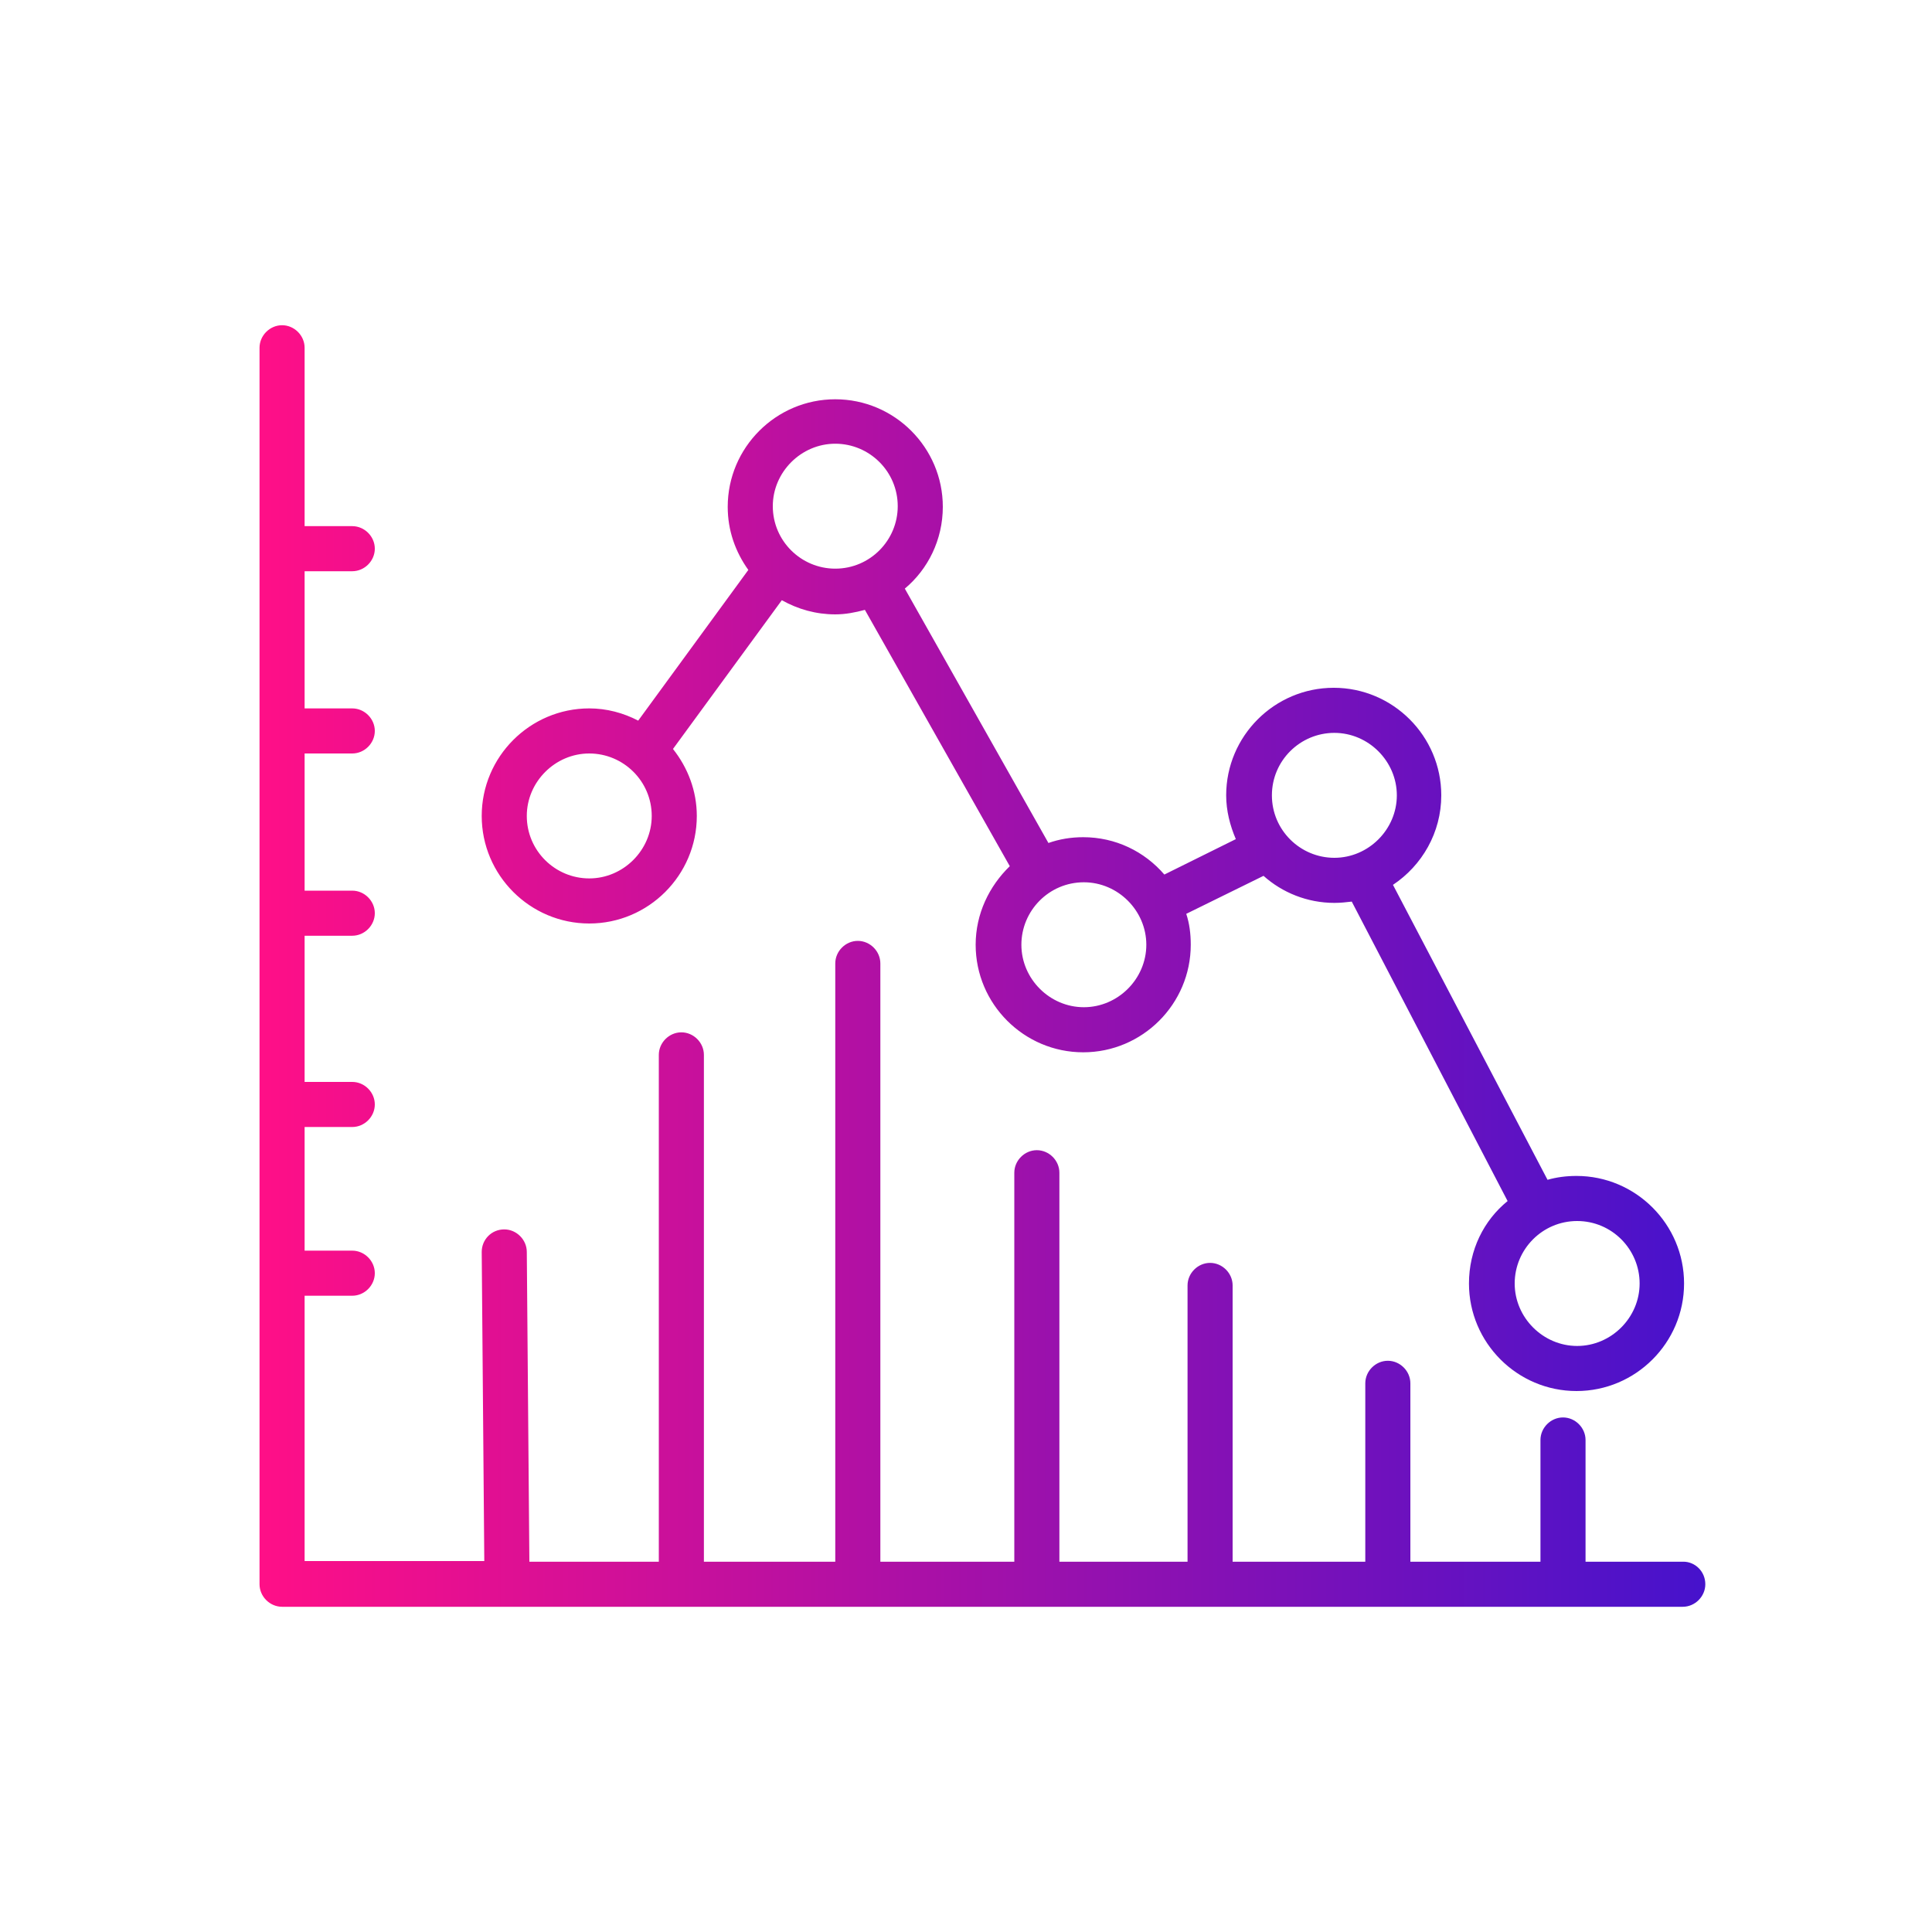 <?xml version="1.0" encoding="utf-8"?>
<!-- Generator: Adobe Illustrator 23.0.3, SVG Export Plug-In . SVG Version: 6.00 Build 0)  -->
<svg version="1.1" id="Layer_1" xmlns="http://www.w3.org/2000/svg" xmlns:xlink="http://www.w3.org/1999/xlink" x="0px" y="0px"
	 viewBox="0 0 300 300" style="enable-background:new 0 0 300 300;" xml:space="preserve">
<style type="text/css">
	.st0{fill:url(#SVGID_1_);}
	.st1{fill:url(#SVGID_2_);}
	.st2{fill:url(#SVGID_3_);}
	.st3{fill:url(#SVGID_4_);}
	.st4{fill:url(#SVGID_5_);}
	.st5{fill:url(#SVGID_6_);}
	.st6{fill:url(#SVGID_7_);}
	.st7{fill:url(#SVGID_8_);}
	.st8{fill:url(#SVGID_9_);}
	.st9{fill:url(#SVGID_10_);}
	.st10{fill:url(#SVGID_11_);}
	.st11{fill:url(#SVGID_12_);}
	.st12{fill:url(#SVGID_13_);}
	.st13{fill:url(#SVGID_14_);}
	.st14{fill:url(#SVGID_15_);}
	.st15{fill:url(#SVGID_16_);}
	.st16{fill:none;stroke:#232323;stroke-width:7;stroke-linecap:round;stroke-miterlimit:10;}
	.st17{fill:none;stroke:#232323;stroke-width:7;stroke-linecap:round;stroke-linejoin:round;stroke-miterlimit:10;}
	.st18{fill:#232323;}
	.st19{fill:none;stroke:#232323;stroke-width:5;stroke-linecap:round;stroke-linejoin:round;stroke-miterlimit:10;}
	.st20{fill:url(#SVGID_17_);}
	.st21{fill:url(#SVGID_18_);}
	.st22{fill:url(#SVGID_19_);}
	.st23{fill:url(#SVGID_20_);}
	.st24{fill:url(#SVGID_21_);}
	.st25{fill:url(#SVGID_22_);}
	.st26{fill:url(#SVGID_23_);}
	.st27{fill:url(#SVGID_24_);}
	.st28{fill:url(#SVGID_25_);}
	.st29{fill:url(#SVGID_26_);}
	.st30{fill:url(#SVGID_27_);}
	.st31{fill:url(#SVGID_28_);}
	.st32{opacity:0.8;}
	.st33{fill:#FFFFFF;}
</style>
<linearGradient id="SVGID_1_" gradientUnits="userSpaceOnUse" x1="40.287" y1="150" x2="264.803" y2="150">
	<stop  offset="0" style="stop-color:#FF0F87"/>
	<stop  offset="1" style="stop-color:#4612CC"/>
</linearGradient>
<path class="st0" d="M264.8,246c0,1.9-1.6,3.5-3.5,3.5H78.7h0H43.8c-1.9,0-3.5-1.6-3.5-3.5V54c0-1.9,1.6-3.5,3.5-3.5
	s3.5,1.6,3.5,3.5v27.7h7.4c1.9,0,3.5,1.6,3.5,3.5s-1.6,3.5-3.5,3.5h-7.4V110h7.4c1.9,0,3.5,1.6,3.5,3.5s-1.6,3.5-3.5,3.5h-7.4v21.3
	h7.4c1.9,0,3.5,1.6,3.5,3.5s-1.6,3.5-3.5,3.5h-7.4V168h7.4c1.9,0,3.5,1.6,3.5,3.5s-1.6,3.5-3.5,3.5h-7.4v19.2h7.4
	c1.9,0,3.5,1.6,3.5,3.5s-1.6,3.5-3.5,3.5h-7.4v41.2h27.9l-0.4-48c0-1.9,1.5-3.5,3.5-3.5c0,0,0,0,0,0c1.9,0,3.5,1.6,3.5,3.5l0.4,48.1
	h20.1v-78.7c0-1.9,1.6-3.5,3.5-3.5s3.5,1.6,3.5,3.5v78.7h20.4v-92.9c0-1.9,1.6-3.5,3.5-3.5s3.5,1.6,3.5,3.5v92.9h20.8v-60.4
	c0-1.9,1.6-3.5,3.5-3.5s3.5,1.6,3.5,3.5v60.4h19.9v-42.9c0-1.9,1.6-3.5,3.5-3.5s3.5,1.6,3.5,3.5v42.9h20.6v-27.7
	c0-1.9,1.6-3.5,3.5-3.5s3.5,1.6,3.5,3.5v27.7h20.2v-18.9c0-1.9,1.6-3.5,3.5-3.5s3.5,1.6,3.5,3.5v18.9h15.2
	C263.2,242.5,264.8,244,264.8,246z M74.8,126.7c0-9.2,7.5-16.7,16.7-16.7c2.7,0,5.3,0.7,7.6,1.9l17.1-23.4c-2-2.8-3.2-6.1-3.2-9.8
	c0-9.2,7.5-16.7,16.7-16.7s16.7,7.5,16.7,16.7c0,5.1-2.3,9.7-5.9,12.7l22.3,39.5c1.7-0.6,3.5-0.9,5.4-0.9c5,0,9.5,2.2,12.6,5.8
	l11.1-5.5c-0.9-2.1-1.5-4.4-1.5-6.8c0-9.2,7.5-16.7,16.7-16.7s16.7,7.5,16.7,16.7c0,5.8-3,10.9-7.5,13.9l24,45.8
	c1.4-0.4,2.9-0.6,4.5-0.6c9.2,0,16.7,7.5,16.7,16.7s-7.5,16.7-16.7,16.7c-9.2,0-16.7-7.5-16.7-16.7c0-5.2,2.3-9.8,6-12.8L209.9,140
	c-0.9,0.1-1.7,0.2-2.7,0.2c-4.2,0-8.1-1.6-11-4.2l-12,5.9c0.5,1.5,0.7,3.1,0.7,4.8c0,9.2-7.5,16.7-16.7,16.7s-16.7-7.5-16.7-16.7
	c0-4.8,2.1-9.1,5.3-12.2l-22.5-39.8c-1.5,0.4-3,0.7-4.6,0.7c-3,0-5.8-0.8-8.3-2.2l-16.9,23.1c0,0,0,0,0,0c2.3,2.9,3.7,6.5,3.7,10.4
	c0,9.2-7.5,16.7-16.7,16.7S74.8,135.9,74.8,126.7z M244.9,189.6c-5.4,0-9.7,4.4-9.7,9.7s4.4,9.7,9.7,9.7s9.7-4.4,9.7-9.7
	S250.3,189.6,244.9,189.6z M197.5,123.5c0,5.4,4.4,9.7,9.7,9.7s9.7-4.4,9.7-9.7s-4.4-9.7-9.7-9.7S197.5,118.1,197.5,123.5z
	 M168.3,137c-5.4,0-9.7,4.4-9.7,9.7s4.4,9.7,9.7,9.7s9.7-4.4,9.7-9.7S173.6,137,168.3,137z M120,78.6c0,5.4,4.4,9.7,9.7,9.7
	c5.4,0,9.7-4.4,9.7-9.7c0-5.4-4.4-9.7-9.7-9.7C124.4,68.9,120,73.3,120,78.6z M81.8,126.7c0,5.4,4.4,9.7,9.7,9.7s9.7-4.4,9.7-9.7
	c0-5.4-4.4-9.7-9.7-9.7S81.8,121.4,81.8,126.7z"/>
</svg>
